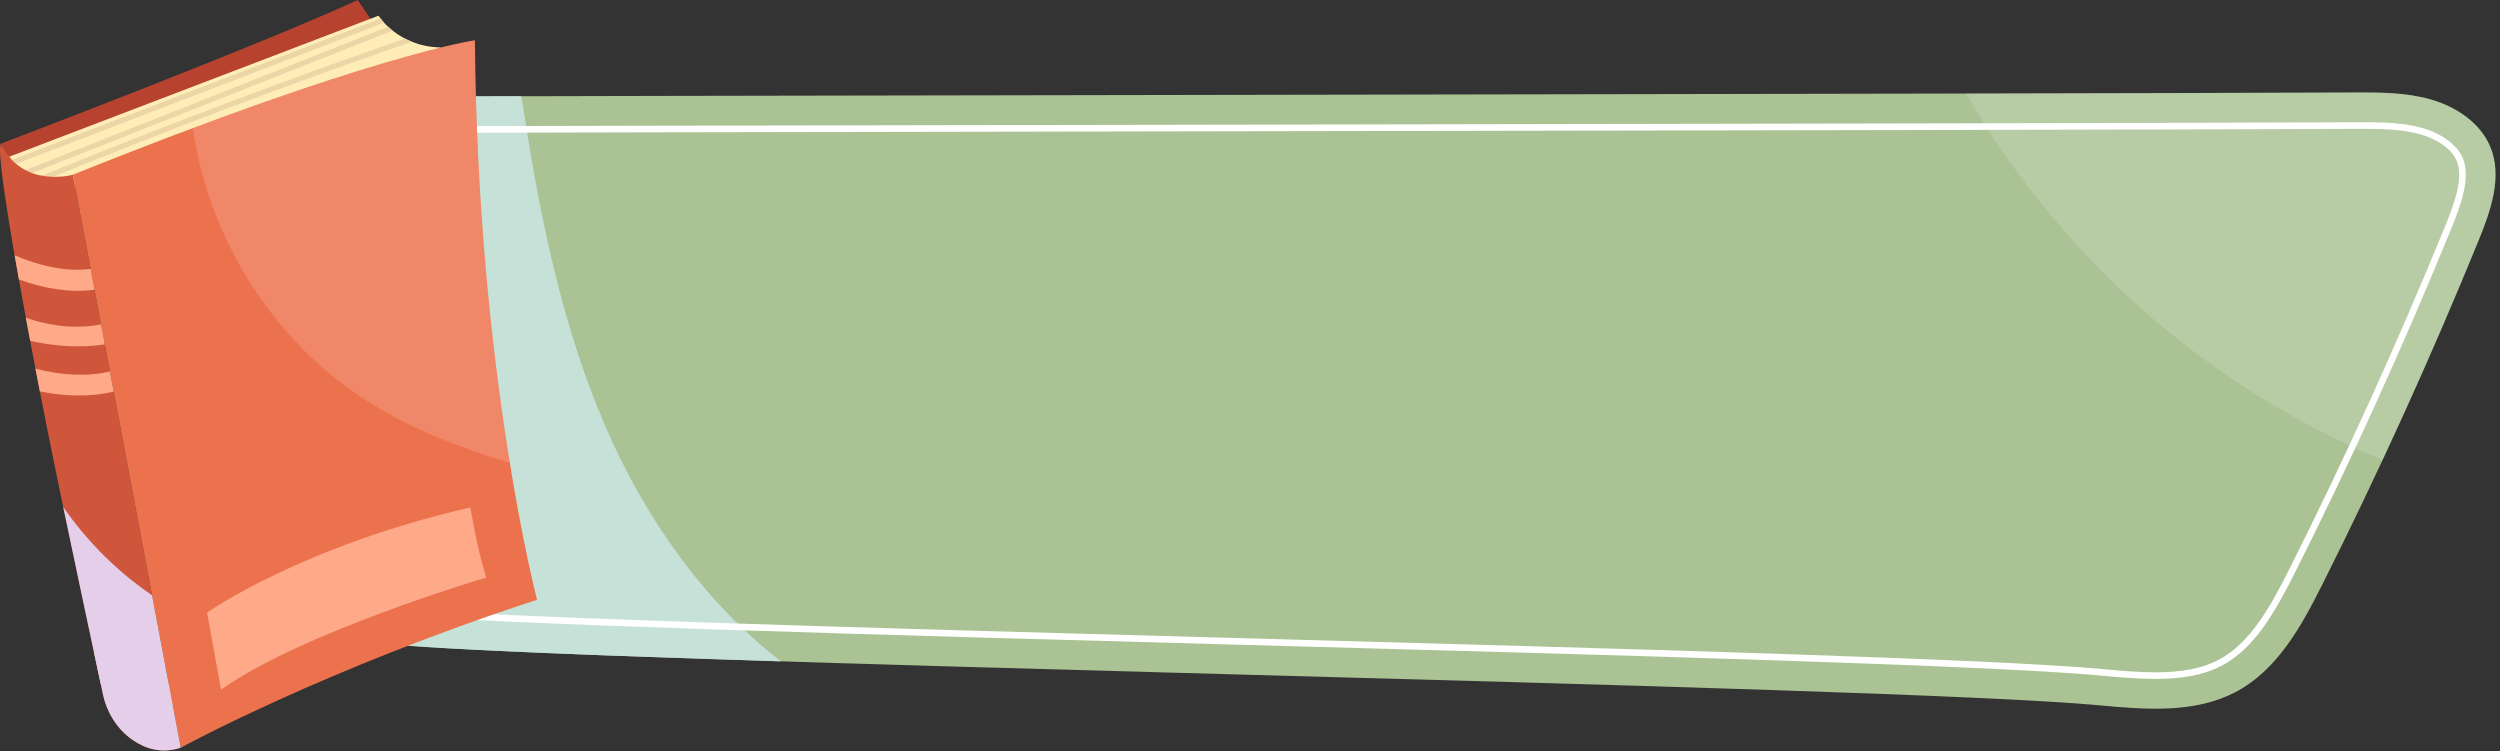 <svg width="486" height="146" viewBox="0 0 486 146" fill="none" xmlns="http://www.w3.org/2000/svg">
<rect x="0" y="0" width="486" height="146" fill="#333333" stroke="none"/>
<path d="M40.103 96.291C41.444 103.355 42.988 110.826 47.996 116.105C54.491 122.95 64.929 124.261 74.459 125.151C117.152 129.143 365.597 133.135 408.291 137.127C417.147 137.957 426.596 138.678 434.452 134.611C442.695 130.345 447.392 121.738 451.487 113.574C462.455 91.709 472.571 69.439 481.807 46.83C484.208 40.953 486.557 34.331 484.092 28.479C482.161 23.898 477.548 20.795 472.675 19.37C467.8 17.945 462.624 17.955 457.533 17.977C388.523 18.274 113.759 18.571 44.748 18.87C41.036 18.886 37.227 18.918 33.76 20.212C27.612 22.509 26.783 26.382 27.877 31.928C29.297 39.115 30.612 46.323 31.979 53.52C34.687 67.778 37.395 82.034 40.103 96.291Z" fill="#AAC294"/>
<g opacity="0.15">
<path d="M472.674 19.37C467.801 17.945 462.624 17.954 457.534 17.977C441.646 18.044 414.85 18.114 382.174 18.182C386.302 25.295 390.916 32.126 396.022 38.571C402.285 46.477 409.249 53.828 416.822 60.49C430.561 72.573 446.293 82.367 463.158 89.457C469.724 75.395 475.944 61.182 481.808 46.83C484.209 40.953 486.557 34.331 484.092 28.479C482.161 23.898 477.548 20.797 472.674 19.37Z" fill="white"/>
</g>
<path d="M33.761 20.212C27.613 22.508 26.782 26.382 27.878 31.928C29.297 39.116 30.612 46.323 31.98 53.52C34.686 67.778 37.394 82.034 40.102 96.291C41.445 103.355 42.988 110.826 47.997 116.104C54.49 122.95 64.928 124.26 74.458 125.152C86.656 126.292 115.653 127.432 151.845 128.574C136.76 116.956 125.256 100.44 117.649 82.799C109.322 63.49 105.117 42.758 101.884 22.072C101.698 20.89 101.53 19.77 101.346 18.704C77.205 18.76 57.476 18.815 44.748 18.87C41.036 18.886 37.228 18.918 33.761 20.212Z" fill="#C6E1D7"/>
<path d="M459.311 25.046L457.563 25.052C423.034 25.2 335.656 25.352 251.154 25.498C166.66 25.644 79.292 25.796 44.779 25.945C41.72 25.958 38.562 25.972 36.235 26.84C34.232 27.588 34.232 27.588 34.819 30.558C35.77 35.377 36.675 40.205 37.579 45.032L37.728 45.824C38.127 47.95 38.526 50.076 38.93 52.201L47.054 94.97C48.38 101.957 49.671 107.59 53.13 111.236C57.76 116.116 66.172 117.27 75.116 118.106C96.23 120.081 170.107 122.106 241.551 124.066C316.546 126.124 387.366 128.065 408.948 130.084C412.396 130.406 415.763 130.696 419.02 130.696C424.21 130.696 428.079 129.944 431.199 128.328C437.402 125.117 441.343 118.017 445.163 110.402C456.004 88.788 466.128 66.498 475.258 44.154C477.191 39.422 478.962 34.526 477.571 31.226C476.667 29.08 474.03 27.138 470.687 26.16C467.174 25.132 463.14 25.046 459.311 25.046ZM419.02 131.982C415.708 131.982 412.31 131.69 408.83 131.365C387.287 129.35 316.488 127.408 241.534 125.353C170.051 123.393 96.152 121.366 74.998 119.388C65.799 118.528 57.134 117.325 52.196 112.121C48.496 108.221 47.156 102.408 45.79 95.21L37.666 52.44C37.262 50.314 36.863 48.188 36.464 46.062L36.315 45.269C35.411 40.445 34.507 35.622 33.556 30.808C32.818 27.065 33.216 26.594 35.784 25.636C38.326 24.686 41.602 24.672 44.768 24.658C79.288 24.509 166.658 24.357 251.151 24.212C335.652 24.065 423.03 23.913 457.56 23.765L459.308 23.76C463.234 23.76 467.372 23.85 471.05 24.926C474.752 26.009 477.706 28.233 478.758 30.726C480.339 34.481 478.484 39.658 476.448 44.64C467.307 67.017 457.168 89.336 446.312 110.978C442.394 118.789 438.336 126.081 431.79 129.47C428.48 131.184 424.423 131.982 419.02 131.982Z" fill="white"/>
<path d="M0.16 27.921C0.16 27.921 49.58 9.153 69.549 0L77.667 11.941L9.769 38.837L1.763 31.396L0.16 27.921Z" fill="#B6422F"/>
<path d="M1.769 30.472L73.587 3.049C73.587 3.049 77.266 9.073 85.731 9.229L15.639 35.911L6.697 37.159L1.769 30.472Z" fill="#FFEDB7"/>
<path d="M78.726 7.497C54.748 15.811 30.821 24.849 7.424 34.452L7.812 35.398C31.518 25.668 55.769 16.516 80.065 8.113C79.589 7.923 79.148 7.716 78.726 7.497Z" fill="#ECD5A7"/>
<path d="M2.235 31.104L2.864 31.959L74.669 4.418C74.376 4.099 74.143 3.816 73.971 3.591L2.235 31.104Z" fill="#ECD5A7"/>
<path d="M76.324 5.949C76.001 5.693 75.712 5.441 75.449 5.195L3.961 33.449L4.589 34.299L76.324 5.949Z" fill="#ECD5A7"/>
<path d="M14.164 33.966C14.164 33.966 4.36 36.754 0.16 27.921C-1.267 30.174 7.248 73.92 10.065 87.79C12.727 100.901 18.065 125.885 20.005 134.945C20.769 138.505 22.752 141.732 25.735 143.817C28.136 145.494 31.325 146.605 35.132 145.356L14.164 33.966Z" fill="#CF563A"/>
<path d="M14.164 33.966L35.132 145.356C35.132 145.356 62.938 130.12 104.403 116.59C104.403 116.59 92.833 72.53 92.319 7.832C92.319 7.832 72.069 10.66 14.164 33.966Z" fill="#EC724D"/>
<path d="M40.247 119.089C40.247 119.089 58.446 106.222 91.451 98.647C91.451 98.647 92.711 106.567 94.516 112.283C94.516 112.283 58.827 122.813 42.978 134.058L40.247 119.089Z" fill="#FEA987"/>
<path d="M2.842 49.627C3.108 51.164 3.384 52.736 3.67 54.327C8.411 56.06 13.591 56.982 18.374 56.33L17.611 52.276C12.788 52.887 7.447 51.638 2.842 49.627Z" fill="#FEA987"/>
<path d="M20.371 66.94L19.64 63.06C14.984 63.988 9.699 63.439 5.019 61.746C5.299 63.256 5.58 64.762 5.86 66.247C5.922 66.262 5.98 66.282 6.042 66.296C10.215 67.255 15.583 67.722 20.371 66.94Z" fill="#FEA987"/>
<path d="M21.54 134.137C25.325 136.311 29.426 137.97 33.57 137.062L32.798 132.963C28.076 133.906 21.76 130.794 18.257 126.763C18.756 129.098 19.204 131.193 19.576 132.937C20.209 133.349 20.864 133.747 21.54 134.137Z" fill="#FEA987"/>
<path d="M22.102 76.136L21.363 72.21C17.125 73.256 11.749 72.955 6.889 71.657C7.182 73.181 7.467 74.663 7.745 76.088C12.595 77.108 17.707 77.186 22.102 76.136Z" fill="#FEA987"/>
<g opacity="0.15">
<path d="M92.318 7.832C92.318 7.832 77.609 9.888 37.434 24.915C37.546 25.497 37.65 26.04 37.729 26.515C39.888 39.507 45.504 51.908 53.765 62.157C58.411 67.92 63.902 73.009 70.067 77.115C78.934 83.02 88.854 86.904 99.103 89.945C95.984 70.736 92.591 42.195 92.318 7.832Z" fill="white"/>
</g>
<path d="M20.006 134.945C20.768 138.504 22.752 141.732 25.735 143.816C28.136 145.495 31.324 146.605 35.131 145.356L29.555 115.731C28.946 115.296 28.336 114.865 27.736 114.427C21.751 110.059 16.527 104.667 12.295 98.584C15.039 111.72 18.519 128.004 20.006 134.945Z" fill="#E4CEEA"/>
</svg>
